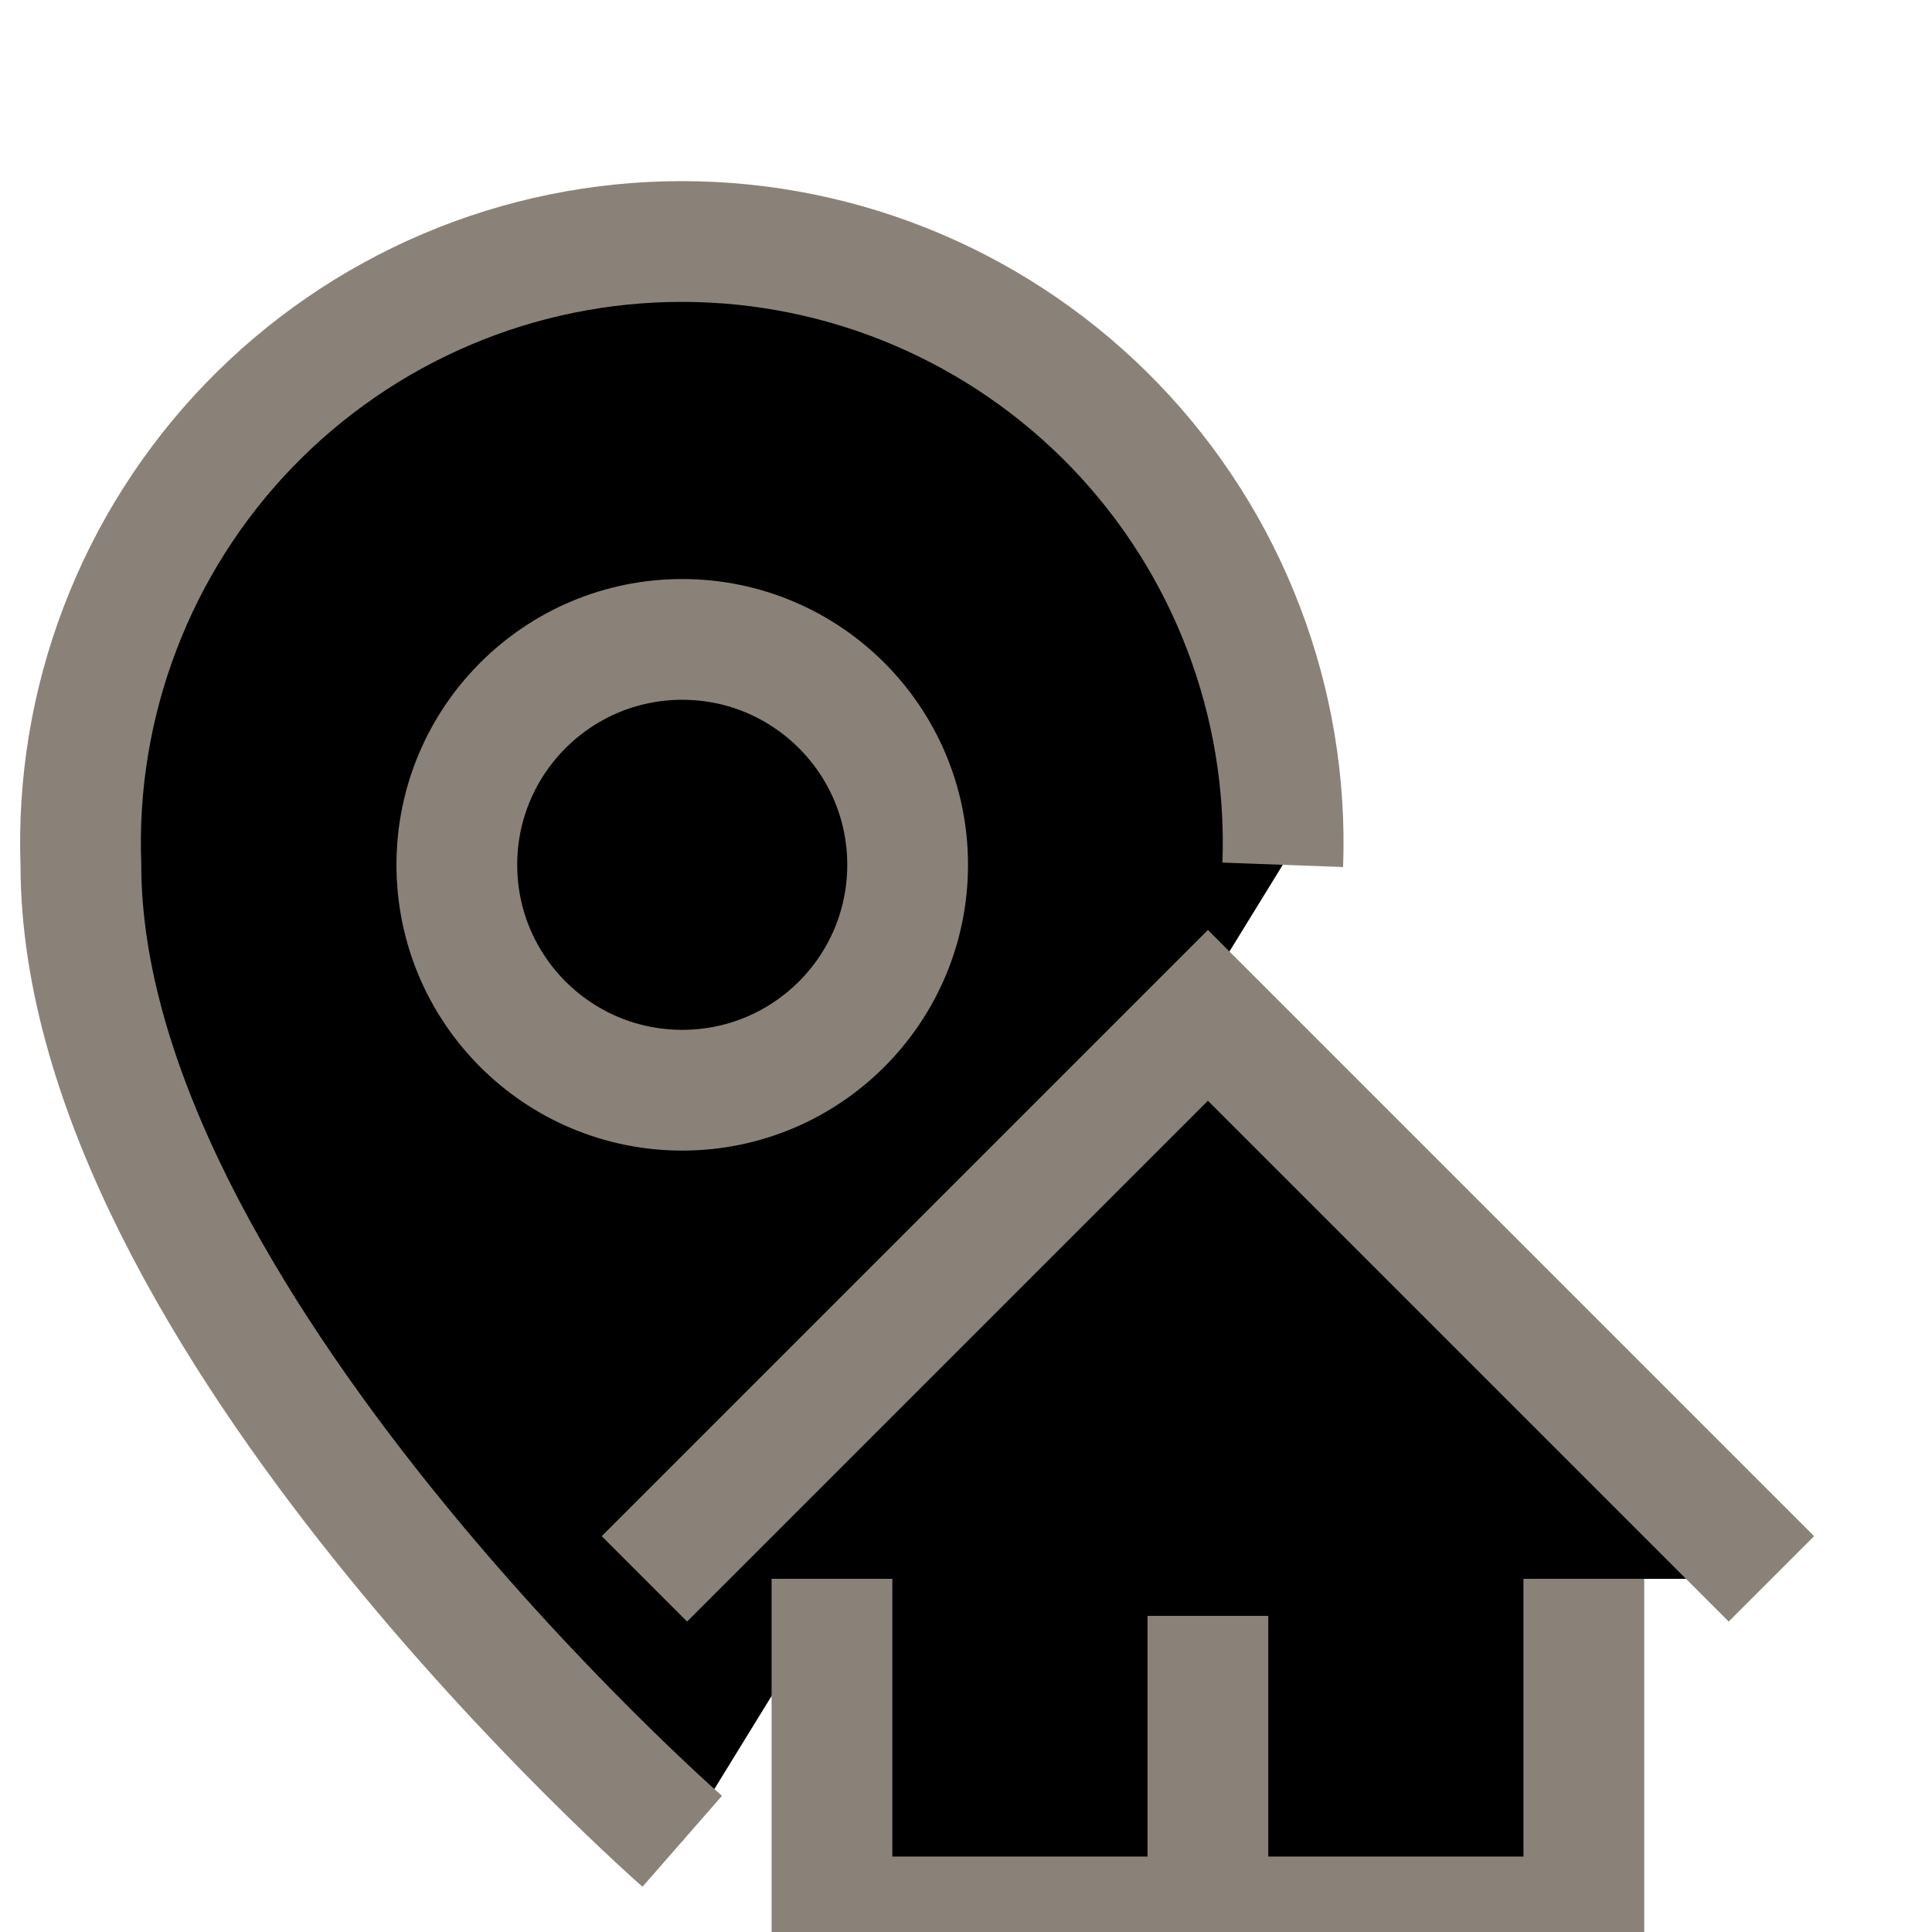 <svg width="24" height="24" viewBox="0 0 24 24" fill="black" xmlns="http://www.w3.org/2000/svg">
<g clip-path="url(#clip0_4_431)">
<path d="M8.475 22.873C8.475 22.873 1.005 16.343 1.005 10.743C0.968 9.74 1.134 8.74 1.493 7.802C1.851 6.864 2.395 6.008 3.092 5.285C3.789 4.563 4.624 3.988 5.548 3.595C6.472 3.202 7.466 3 8.47 3C9.474 3 10.468 3.202 11.392 3.595C12.316 3.988 13.151 4.563 13.848 5.285C14.545 6.008 15.089 6.864 15.447 7.802C15.806 8.74 15.972 9.74 15.935 10.743" stroke="#8A8278" stroke-width="1.5" stroke-miterlimit="10"/>
<path d="M19.675 17.273V23.813H10.335V17.273" stroke="#8A8278" stroke-width="1.5" stroke-miterlimit="10"/>
<path d="M15.005 20.073V23.813" stroke="#8A8278" stroke-width="1.5" stroke-miterlimit="10"/>
<path d="M8.475 13.543C10.021 13.543 11.275 12.29 11.275 10.743C11.275 9.197 10.021 7.943 8.475 7.943C6.929 7.943 5.675 9.197 5.675 10.743C5.675 12.29 6.929 13.543 8.475 13.543Z" stroke="#8A8278" stroke-width="1.5" stroke-miterlimit="10"/>
<path d="M8.005 19.613L15.005 12.613L22.005 19.613" stroke="#8A8278" stroke-width="1.5" stroke-miterlimit="10"/>
</g>
<defs>
<clipPath id="clip0_4_431">
<rect width="24" height="24" fill="black"/>
</clipPath>
</defs>
</svg>
